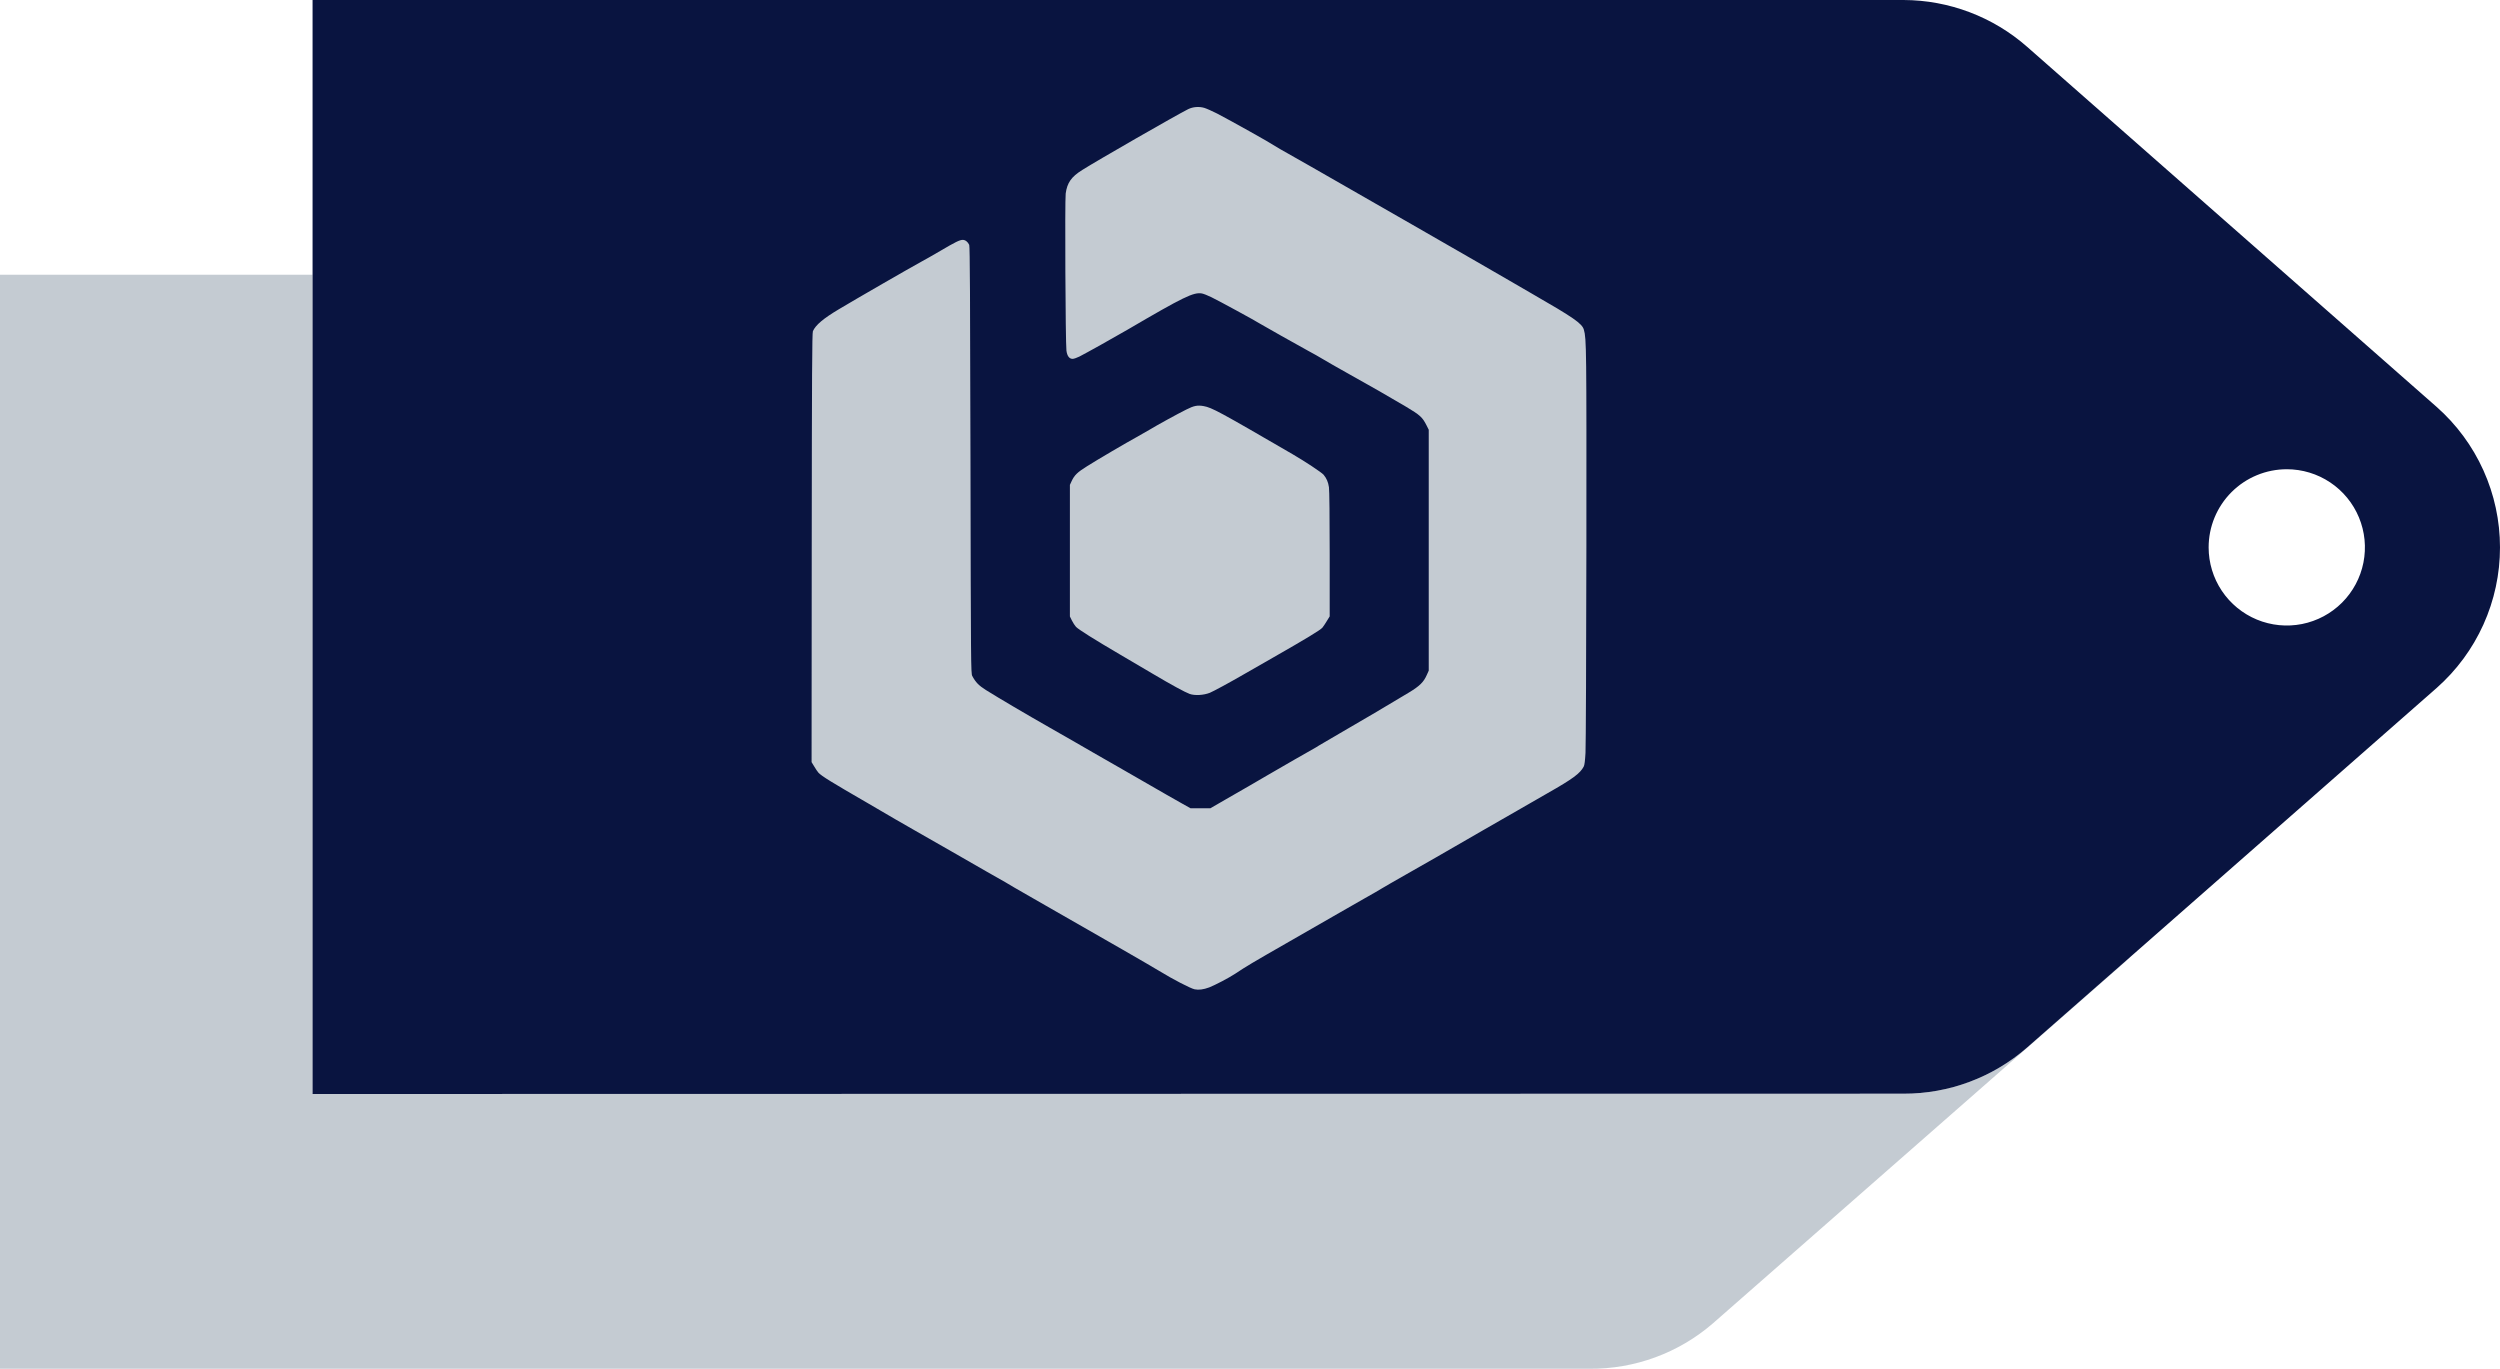 <?xml version="1.0" encoding="UTF-8"?>
<!DOCTYPE svg PUBLIC "-//W3C//DTD SVG 1.1//EN" "http://www.w3.org/Graphics/SVG/1.1/DTD/svg11.dtd">
<!-- Creator: CorelDRAW 2019 (64-Bit Оценочная версия) -->
<svg xmlns="http://www.w3.org/2000/svg" xml:space="preserve" width="100%" height="100%" version="1.1" style="shape-rendering:geometricPrecision; text-rendering:geometricPrecision; image-rendering:optimizeQuality; fill-rule:evenodd; clip-rule:evenodd"
viewBox="0 0 10580.86 5793.08"
 xmlns:xlink="http://www.w3.org/1999/xlink">
 <defs>
  <style type="text/css">
   <![CDATA[
    .fil1 {fill:#091440}
    .fil0 {fill:#C4CBD2}
   ]]>
  </style>
 </defs>
 <g id="Слой_x0020_1">
  <g id="_1158613936">
   <path class="fil0" d="M7249.58 5600.96l1731.95 -1518.71c12.96,-11.38 25.13,-23.02 37.04,-34.66l-438.93 385.23c-144.97,126.9 -331.21,196.61 -523.88,196.06l-6732.84 0 0 -3466.03 -1322.92 0 0 4630.19 6726.5 0c191.92,1.8 377.93,-66.51 523.08,-192.08z"/>
   <path class="fil0" d="M3985.97 1386.68c-287.97,116.94 -526.34,330.38 -674.21,603.76 -147.91,273.37 -196.14,589.67 -136.45,894.71 59.72,305 223.63,579.77 463.66,777.23 240.05,197.46 541.28,305.3 852.09,305.04l1058.33 0 -721.78 -635 -337.35 0c-189.46,0 -371.15,-75.27 -505.14,-209.23 -133.96,-133.99 -209.23,-315.67 -209.23,-505.14 0,-189.46 75.27,-371.17 209.23,-505.14 133.99,-133.97 315.68,-209.23 505.14,-209.23l1058.34 0 -1443.57 -1243.54 -955.67 0 836.61 726.54z"/>
   <path class="fil1" d="M8056.29 4628.88c192.67,0.55 378.91,-69.16 523.88,-196.06l438.93 -385.23 1293.02 -1135.33c84.45,-74.47 152.11,-166.09 198.44,-268.72 46.32,-102.64 70.3,-213.97 70.3,-326.58 0,-112.62 -23.98,-223.94 -70.3,-326.58 -46.33,-102.64 -113.99,-194.25 -198.44,-268.74l-1731.95 -1522.94c-144.76,-127.54 -330.94,-198.15 -523.88,-198.7l-6733.37 0 0 4630.2 6733.37 -1.32zm1622.15 -2642.92c65.41,0 129.36,19.4 183.75,55.74 54.38,36.34 96.76,87.99 121.79,148.43 25.03,60.43 31.59,126.93 18.84,191.08 -12.78,64.16 -44.26,123.09 -90.51,169.34 -46.25,46.26 -105.2,77.76 -169.34,90.52 -64.16,12.76 -130.67,6.19 -191.1,-18.82 -60.44,-25.04 -112.08,-67.42 -148.41,-121.81 -36.35,-54.39 -55.75,-118.34 -55.75,-183.75 0,-43.43 8.55,-86.44 25.16,-126.56 16.65,-40.13 40.99,-76.59 71.71,-107.3 30.71,-30.71 67.17,-55.07 107.29,-71.69 40.13,-16.62 83.15,-25.18 126.57,-25.18zm-3586.15 -1325.82c310.86,0.16 612.01,108.34 851.93,306.02 239.93,197.68 403.73,472.58 463.34,777.67 59.64,305.1 11.4,621.43 -136.42,894.89 -147.85,273.46 -386.11,487.06 -674.03,604.27l835.56 724.43 -955.94 0 -1443.57 -1243.53 1058.34 0c189.46,0 371.15,-75.28 505.14,-209.24 133.96,-133.97 209.23,-315.67 209.23,-505.14 0,-189.46 -75.27,-371.17 -209.23,-505.14 -133.99,-133.97 -315.68,-209.23 -505.14,-209.23l-337.35 0 -721.78 -635 1059.92 0zm-1985.7 0l1443.57 1243.54 -1058.34 0c-189.46,0 -371.15,75.26 -505.14,209.23 -133.96,133.97 -209.23,315.68 -209.23,505.14 0,189.47 75.27,371.15 209.23,505.14 133.99,133.96 315.68,209.23 505.14,209.23l337.35 0 721.78 635 -1058.33 0c-310.83,0.08 -612.01,-107.9 -851.99,-305.41 -240,-197.54 -403.86,-472.36 -463.52,-777.39 -59.69,-305.03 -11.48,-621.33 136.37,-894.74 147.82,-273.41 386.1,-486.92 674.05,-603.99l-836.61 -725.75 955.67 0z"/>
   <path class="fil0" d="M5754.95 1295.14l337.34 0c189.47,0 371.16,75.26 505.14,209.23 133.96,133.97 209.23,315.68 209.23,505.14 0,189.47 -75.27,371.17 -209.23,505.14 -133.98,133.96 -315.67,209.24 -505.14,209.24l-1058.33 0 1443.56 1243.53 955.94 0 -835.55 -723.64c287.86,-117.34 526.07,-331.02 673.84,-604.5 147.79,-273.5 196,-589.84 136.39,-894.95 -59.61,-305.11 -223.36,-580.03 -463.2,-777.79 -239.88,-197.75 -541,-306.06 -851.86,-306.4l-1058.33 0 720.2 635z"/>
  </g>
  <rect class="fil1" x="2380.01" y="388.28" width="5799.68" height="3905.25"/>
  <g id="_1158619856">
   <g id="layer101">
    <path class="fil0" d="M5056.5 4187.21c-17.21,-3.45 -92.6,-42.55 -149.84,-77.59 -38.48,-23.46 -218.34,-127 -480.18,-276.53 -66.31,-37.85 -126.68,-72.57 -134.5,-77.26 -14.08,-9.07 -48.49,-28.78 -117.3,-67.57 -20.66,-11.58 -86.66,-49.74 -147.03,-84.46 -60.06,-34.73 -129.19,-74.14 -153.28,-87.59 -24.09,-13.45 -61.94,-35.35 -84.46,-48.48 -22.22,-13.46 -76.64,-45.05 -120.44,-70.39 -148.9,-86.02 -192.69,-112.93 -205.52,-127.01 -3.75,-4.06 -11.88,-15.95 -17.83,-26.27l-11.26 -18.46 0.63 -907.48c0.62,-738.87 1.56,-909.05 5,-916.55 11.58,-25.96 43.48,-53.18 110.11,-92.91 74.77,-44.73 300.62,-174.86 348.79,-201.14 13.76,-7.2 49.74,-27.84 79.77,-45.36 64.75,-38.16 82.58,-46.92 95.72,-46.92 10.63,0 21.58,8.45 27.22,21.27 2.81,6.58 4.06,223.35 5.31,910.92 1.57,875.58 1.88,902.8 7.51,913.43 14.39,27.21 27.54,40.36 57.56,59.43 49.11,30.97 173.92,104.48 268.08,157.98 48.18,27.21 98.85,56.3 112.61,64.44 13.77,8.13 45.37,26.59 70.39,40.67 25.03,14.07 81.96,46.91 126.7,72.57 193.62,111.67 220.84,126.99 253.69,145.45l34.72 19.4 41.92 0 42.23 0 63.81 -36.91c98.23,-56.31 126.07,-72.57 175.18,-101.36 45.36,-26.59 196.14,-113.23 208.03,-119.49 3.44,-1.88 8.45,-5.01 10.94,-6.89 2.5,-1.87 41.92,-25.03 87.59,-51.3 83.52,-48.17 216.47,-126.38 293.74,-173.3 46.29,-27.84 63.19,-44.42 76.64,-75.08l8.13 -18.14 0 -509.89 0 -509.58 -8.13 -16.26c-18.46,-36.92 -27.53,-45.05 -87.59,-81.02 -66.95,-39.73 -155.16,-90.41 -253.07,-144.83 -39.41,-22.21 -84.46,-47.56 -99.48,-56.94 -15.33,-9.07 -28.15,-16.58 -28.46,-16.58 -0.63,0 -15.01,-7.82 -31.9,-17.52 -17.21,-9.69 -68.83,-38.78 -115.44,-64.44 -46.29,-25.96 -87.9,-49.74 -92.28,-52.55 -12.2,-8.44 -173.29,-96.34 -203.96,-111.05 -15.01,-7.51 -33.15,-14.39 -39.72,-15.64 -35.67,-5.95 -76.32,13.77 -314.7,153.28 -56.3,32.85 -176.73,100.1 -203.95,113.86 -10.64,5.32 -23.47,9.7 -28.46,9.7 -14.4,0 -23.47,-12.51 -26.28,-35.35 -4.07,-35.66 -6.89,-635.95 -3.13,-664.42 6.26,-45.67 23.77,-70.7 69.76,-99.47 63.19,-40.04 397.27,-231.8 448.26,-257.45 20.34,-10.01 45.98,-12.2 68.51,-5.64 9.39,2.83 34.1,13.77 54.44,24.1 55.98,29.09 225.53,123.87 244.93,137.32 4.38,2.82 15.01,9.39 23.46,14.08 23.46,12.82 228.98,130.13 273.71,156.09 21.58,12.51 80.08,46.29 129.82,74.45 50.05,28.47 117.62,67.26 150.15,86.02 72.26,41.92 183.31,105.74 286.23,164.55 42.23,24.08 100.73,57.86 129.82,75.07 29.4,17.21 71.64,41.61 93.84,54.43 177.38,101.98 213.03,126.7 220.23,152.97 10.95,38.48 11.25,73.2 10.63,914.67 -0.63,455.15 -2.19,849.3 -3.75,876.21 -1.88,32.84 -4.07,51.61 -7.51,57.87 -15.33,29.09 -45.98,51.92 -152.34,112.3 -38.79,22.21 -95.72,54.74 -126.69,72.88 -30.97,17.83 -95.72,55.06 -143.9,82.58 -83.52,47.86 -118.24,67.88 -203.33,117.32 -20.65,11.88 -76.95,44.1 -125.12,71.31 -48.18,27.23 -94.48,54.12 -103.23,59.44 -8.45,5.63 -40.36,23.77 -70.39,40.66 -30.03,17.21 -86.34,49.12 -125.13,71.64 -38.78,22.22 -126.06,72.58 -193.94,111.37 -162.67,93.21 -182.69,105.11 -233.05,138.57 -25.03,16.58 -83.84,47.23 -107.92,56.62 -24.71,9.08 -44.1,11.58 -61.31,8.14l0 0 -0.01 0.01z"/>
    <path class="fil0" d="M5034.91 2936.88c-19.7,-7.2 -76.63,-38.17 -154.83,-84.47 -33.48,-19.71 -96.04,-56.62 -139.21,-81.96 -111.05,-65.07 -177.05,-106.67 -187.07,-117.61 -4.69,-5.01 -12.51,-17.21 -17.2,-26.59l-8.44 -17.21 0 -278.41 0 -278.4 6.87 -15.01c12.2,-26.28 24.4,-38.17 66.01,-64.14 43.48,-27.52 168.92,-101.03 208.64,-122.61 13.77,-7.52 38.48,-21.59 54.75,-31.29 36.28,-21.9 117.31,-66.32 156.1,-85.71 32.84,-16.58 47.55,-19.4 73.82,-14.7 35.03,6.57 63.19,21.58 375.38,203.01 53.81,31.29 123.25,77.27 132.32,87.6 12.2,14.69 19.39,30.97 22.52,52.87 1.88,12.5 3.13,128.87 3.13,283.72l0 262.76 -12.51 20.33c-6.88,11.27 -15.02,23.78 -18.46,27.53 -8.44,10.01 -70.38,47.55 -205.21,124.51 -63.5,36.28 -121.68,69.44 -128.87,73.82 -57.88,33.47 -126.38,70.69 -142.33,77.27 -26.28,10.31 -63.51,12.51 -85.41,4.69l0 0 0 0z"/>
   </g>
  </g>
 </g>
</svg>
